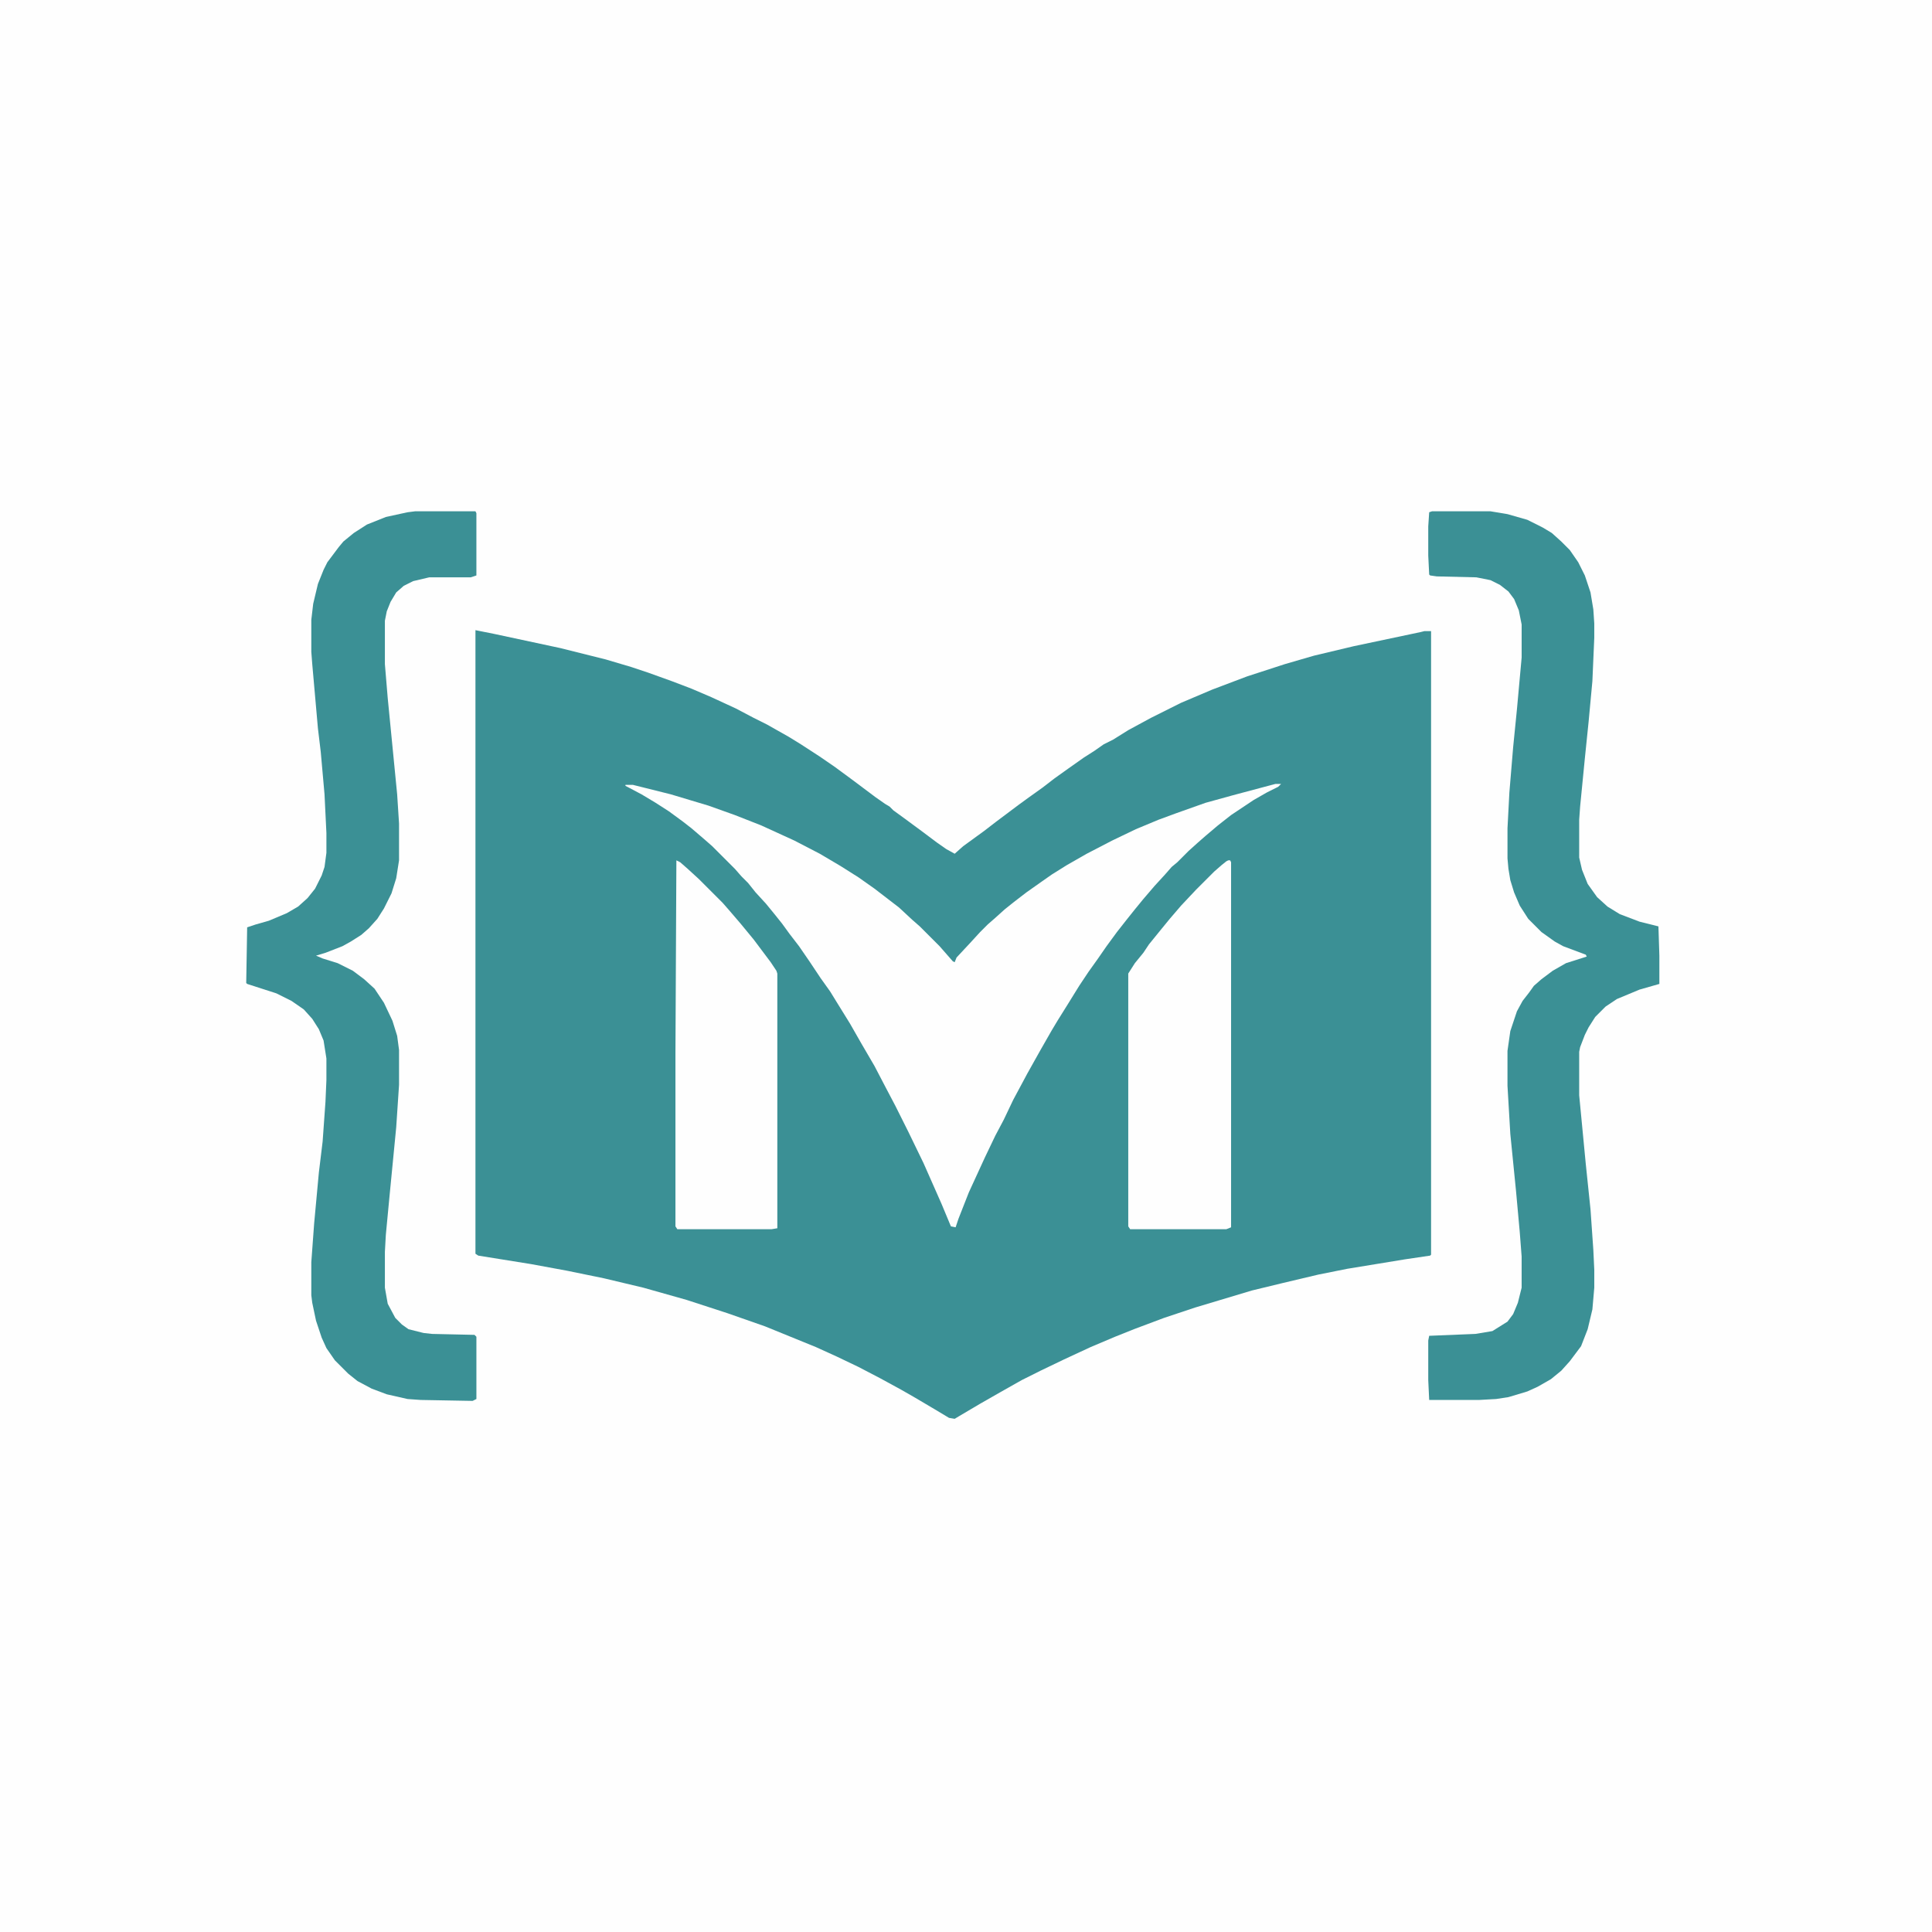 <?xml version="1.0" encoding="UTF-8"?>
<svg version="1.1" viewBox="0 0 2048 2048" width="512" height="512" xmlns="http://www.w3.org/2000/svg">
<path transform="translate(0)" d="m0 0h2048v2048h-2048z" fill="#FEFEFE"/>
<path transform="translate(504,668)" d="m0 0 20 4 70 15 48 12 27 8 18 6 25 9 21 8 21 9 26 12 19 10 14 7 23 13 13 8 20 13 16 11 19 14 24 18 10 7 5 3 4 4 11 8 19 14 16 12 10 7 9 5 9-8 22-16 13-10 24-18 11-8 14-10 13-10 14-10 17-12 11-7 10-7 10-5 16-10 24-13 32-16 33-14 37-14 40-13 31-9 42-10 71-15 4-1h7v661l-1 1-27 4-61 10-30 6-38 9-33 8-60 18-33 11-32 12-20 8-26 11-28 13-25 12-20 10-23 13-21 12-22 13-5 3-6-1-15-9-22-13-14-8-22-12-23-12-23-11-22-10-54-22-40-14-43-14-46-13-42-10-39-8-38-7-56-9-3-2z" fill="#3B9095"/>
<path transform="translate(440,542)" d="m0 0h64l1 2v66l-6 2h-44l-17 4-10 5-8 7-6 10-4 10-2 10v46l3 36 10 102 2 31v39l-3 19-5 16-8 16-7 11-9 10-8 7-11 7-9 5-18 7-10 3 7 3 16 5 16 8 12 9 11 10 10 15 9 19 5 16 2 15v37l-3 45-7 72-4 42-1 18v38l3 17 8 15 7 7 7 5 16 4 9 1 45 1 2 2v66l-4 2-55-1-14-1-22-5-16-6-15-8-10-8-14-14-9-13-5-11-6-18-4-19-1-8v-35l3-41 5-54 4-33 3-42 1-23v-23l-3-19-5-12-7-11-9-10-13-9-16-8-31-10-1-1 1-59 9-3 14-4 19-8 12-7 10-9 8-10 7-14 3-9 2-15v-21l-2-41-4-45-3-25-6-68-1-13v-34l2-17 5-21 6-15 4-8 12-16 5-6 11-9 14-9 20-8 23-5z" fill="#3B9095"/>
<path transform="translate(1518,542)" d="m0 0h62l18 3 21 6 16 8 10 6 10 9 9 9 9 13 7 14 6 18 3 18 1 15v15l-2 46-4 43-4 39-5 51-1 14v40l3 13 6 15 10 14 11 10 13 8 21 8 20 5 1 31v30l-21 6-24 10-12 8-11 11-7 11-4 8-5 13-1 5v46l7 73 5 48 3 43 1 21v19l-2 23-5 21-7 18-12 16-9 10-11 9-14 8-11 5-20 6-13 2-18 1h-53l-1-21v-42l1-5 49-2 18-3 16-10 6-8 5-12 4-16v-33l-2-26-4-44-6-60-3-51v-37l3-21 7-21 6-11 7-9 5-7 8-7 12-9 14-8 22-7-1-2-24-9-9-5-14-10-14-14-9-14-6-14-4-13-2-12-1-11v-32l2-38 4-48 4-40 5-55v-35l-3-15-5-12-6-8-9-7-10-5-15-3-42-1-7-1-1-1-1-20v-31l1-15z" fill="#3B9095"/>
<path transform="translate(1352,831)" d="m0 0h6l-3 3-12 6-14 8-24 16-14 11-13 11-8 7-10 9-12 12-6 5-7 8-11 12-12 14-9 11-8 10-11 14-11 15-9 13-10 14-10 15-13 21-10 16-6 10-12 21-14 25-15 28-10 21-9 17-11 23-17 37-11 28-3 9-5-1-10-24-19-43-16-33-14-28-10-19-12-23-14-24-12-21-13-21-8-13-10-14-12-18-11-16-10-13-8-11-8-10-9-11-11-12-8-10-7-7-7-8-24-24-8-7-14-12-9-7-15-11-14-9-15-9-17-9v-1h8l40 10 40 12 28 10 28 11 35 16 27 14 22 13 19 12 17 12 26 20 14 13 8 7 21 21 14 16 2 1 2-5 14-15 11-12 8-8 8-7 10-9 10-8 13-10 17-12 10-7 16-10 21-12 27-14 25-12 24-10 19-7 31-11 29-8 30-8z" fill="#FEFEFE"/>
<path transform="translate(1302,912)" d="m0 0h2l1 2v387l-5 2h-102l-2-3v-268l7-11 9-11 6-9 13-16 9-11 12-14 16-17 19-19 8-7 5-4z" fill="#FEFEFE"/>
<path transform="translate(717,912)" d="m0 0 4 2 8 7 12 11 25 25 7 8 12 14 14 17 18 24 6 9 1 3v270l-6 1h-100l-2-3v-183z" fill="#FEFEFE"/>
</svg>
